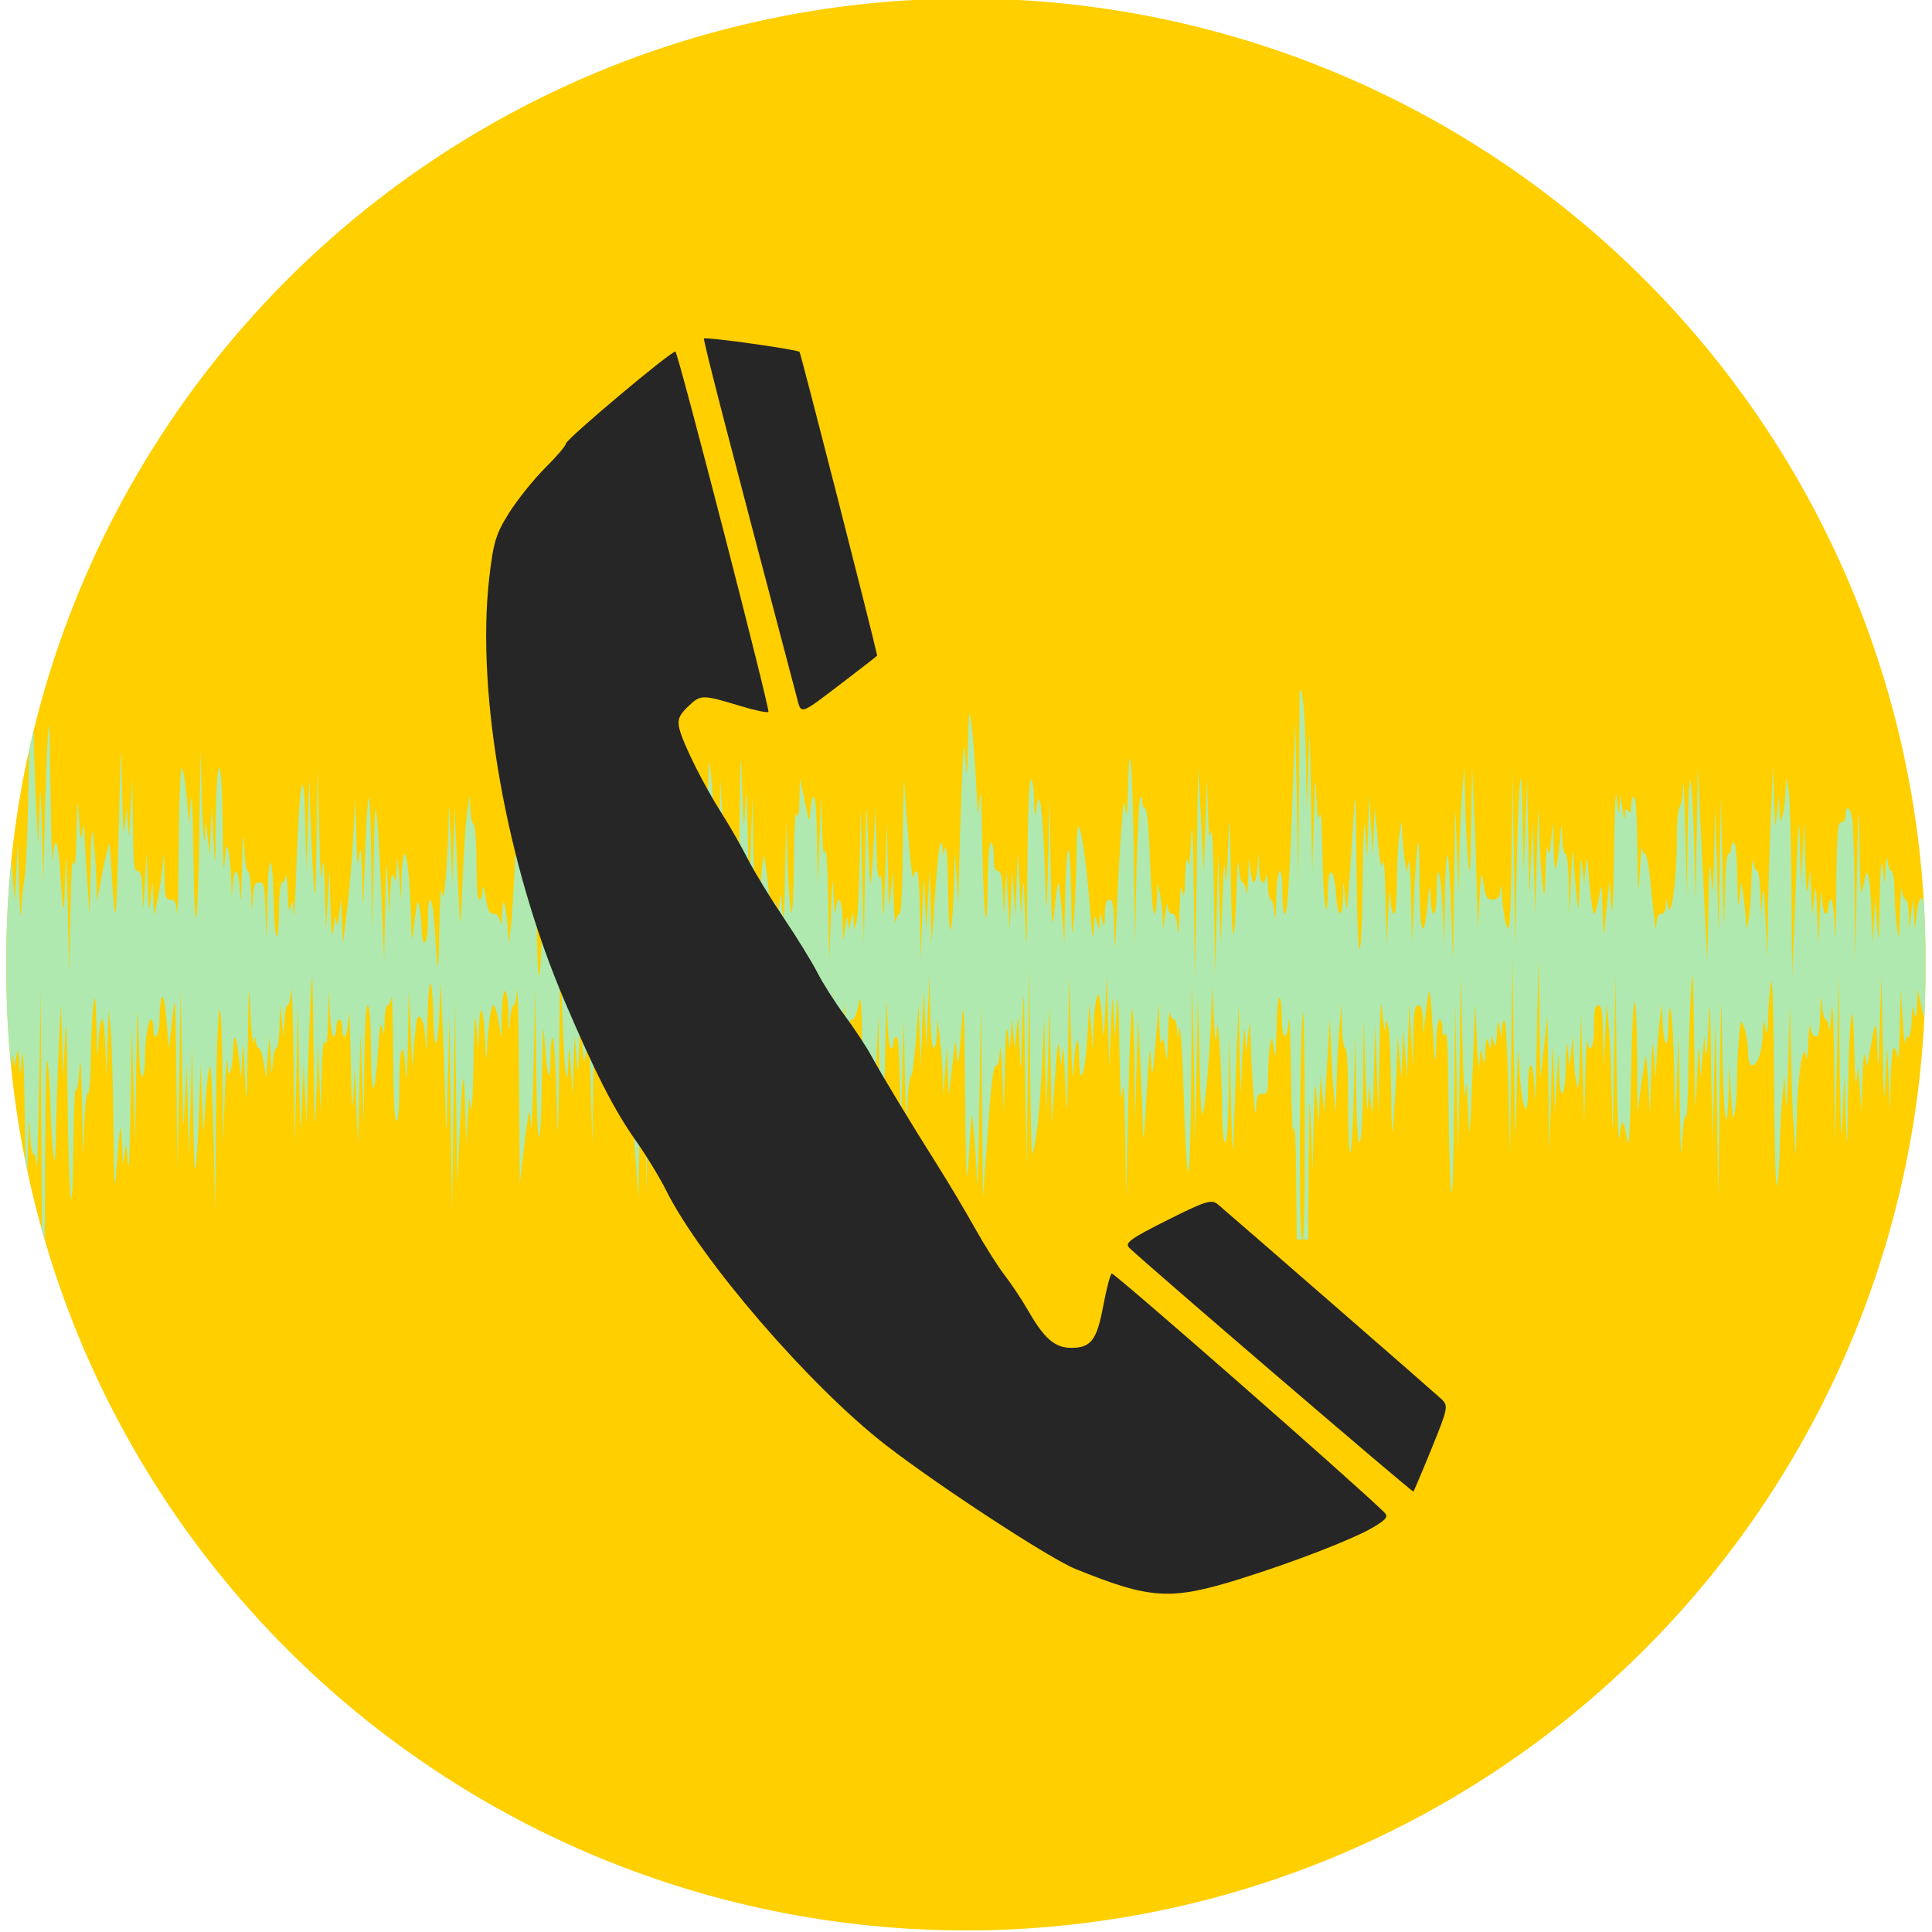 <?xml version="1.0" encoding="UTF-8" standalone="no"?>
<!-- Created with Inkscape (http://www.inkscape.org/) -->
<svg
    xmlns:inkscape="http://www.inkscape.org/namespaces/inkscape"
    xmlns:rdf="http://www.w3.org/1999/02/22-rdf-syntax-ns#"
    xmlns="http://www.w3.org/2000/svg"
    xmlns:xlink="http://www.w3.org/1999/xlink"
    xmlns:ns1="http://sozi.baierouge.fr"
    xmlns:cc="http://creativecommons.org/ns#"
    xmlns:dc="http://purl.org/dc/elements/1.1/"
    xmlns:sodipodi="http://sodipodi.sourceforge.net/DTD/sodipodi-0.dtd"
    id="svg2"
    sodipodi:docname="open_quotations.svg"
    viewBox="0 0 302 302"
    version="1.1"
    inkscape:version="0.48.4 r9939"
  >
  <defs
      id="defs4"
    >
    <clipPath
        id="clipPath3142"
        clipPathUnits="userSpaceOnUse"
      >
      <g
          id="g3144"
          inkscape:label="Layer 1"
          transform="matrix(1.295 0 0 1.305 -723.21 -316.05)"
        >
        <path
            id="path3146"
            style="fill:#fff000"
            d="m619.54 623.77-0.219 13.062c-0.108 7.189-0.379 14.371-0.625 15.969-0.246 1.597-0.524 4.119-0.594 5.594-0.07 1.475-0.187-0.441-0.281-4.25l-0.188-6.938-0.25 4.719-0.25 4.688-0.344-4.25c-0.187-2.335-0.474-6.069-0.656-8.281l-0.344-4-0.219 4.688c-0.145-0.674-0.29-1.31-0.438-1.875v38.031c0.107-0.41 0.204-0.733 0.312-1.156 0.171 0.171 0.437 3.576 0.594 7.562l0.281 7.25 0.156-7.594c0.08-4.178 0.249-6.891 0.375-6.031l0.219 1.562 0.312-1.562c0.287-1.447 0.309-1.368 0.438 0.906 0.139 2.451 0.152 2.436 0.438-0.906 0.176-2.065 0.359 1.964 0.469 10.5l0.188 13.844 0.25-8.719c0.141-4.849 0.29-6.862 0.344-4.562 0.056 2.393 0.273 4.125 0.531 4.125 0.246 0 0.506 1.053 0.562 2.344 0.071-0.782 0.233-5.879 0.344-12.844l0.25-15.188 0.094 19.562 0.094 19.531h0.438l0.062-15.062h0.031c0.038-9.021 0.172-14.095 0.375-12.625 0.187 1.352 0.389 4.544 0.438 7.125s0.251 5.804 0.438 7.156c0.271 1.962 0.343 1.14 0.438-4.031 0.066-3.564 0.266-9.374 0.438-12.938l0.312-6.5 0.188 5.812 0.156 5.812 0.281-5.812c0.206-4.522 0.297-2.765 0.406 7.844 0.178 17.378 0.742 22.997 0.906 8.938 0.065-5.53 0.251-9.679 0.406-9.188 0.156 0.491 0.393-0.817 0.531-2.906 0.185-2.793 0.304-1.252 0.438 5.812 0.151 8.041 0.196 8.643 0.312 3.688 0.081-3.436 0.311-5.906 0.562-5.906 0.254 0 0.472-2.26 0.5-5.469 0.027-3.011 0.192-6.682 0.375-8.156 0.287-2.311 0.365-1.855 0.5 3.344 0.126 4.834 0.192 5.298 0.312 2.344 0.083-2.028 0.335-3.688 0.562-3.688s0.452 2.075 0.531 4.594l0.156 4.562 0.156-5.344 0.188-5.375 0.312 3.344c0.174 1.843 0.371 8.483 0.438 14.75 0.11 10.285 0.165 10.936 0.5 6.5 0.53-7.024 0.677-7.675 0.844-3.375 0.127 3.276 0.17 3.49 0.375 1.562 0.235-2.208 0.263-2.187 0.531 1.125 0.169 2.084 0.327-1.295 0.438-8.938l0.188-12.281 0.25 9.156 0.25 9.156 0.188-12.062c0.153-9.355 0.238-10.534 0.344-5.25 0.08 4.031 0.305 6.812 0.562 6.812 0.239 0 0.438-1.089 0.438-2.406 0-3.237 0.496-6.531 0.969-6.531 0.212 0 0.375 0.607 0.375 1.344 0 2.373 0.883 1.431 0.938-1 0.113-5.02 0.682-5.2 1.094-0.344l0.375 4.688 0.531-4.688c0.492-4.499 0.497-4.123 0.656 9.375l0.188 14.094 0.25-14.094 0.219-14.062 0.219 11.844c0.174 10.632 0.201 11.229 0.438 5.812l0.281-6.031 0.188 7.156 0.188 7.125 0.25-8.469 0.25-8.5 0.156 10.719c0.134 8.658 0.231 10.004 0.5 6.938 0.183-2.089 0.394-6.334 0.469-9.406l0.156-5.562 0.25 6.25c0.144 3.441 0.293 5.03 0.344 3.531 0.157-4.631 0.655-9.594 0.938-9.312 0.148 0.147 0.397 5.314 0.531 11.5l0.25 11.25 0.125-15.406c0.143-18.178 0.813-22.395 1-6.25l0.125 10.938 0.25-7.594c0.106-3.134 0.255-5.224 0.344-5.5 0.017 0.034 0.05 0.155 0.062 0.375 0.113 1.977 0.212 2.211 0.5 1.312 0.197-0.614 0.382-2.104 0.406-3.312 0.06-2.976 0.474-2.342 0.906 1.375l0.344 3.062 0.156-3.344c0.123-2.743 0.191-2.249 0.406 2.688 0.248 5.692 0.296 5.431 0.469-4.688 0.165-9.66 0.186-10.17 0.406-4.938 0.134 3.195 0.38 5.302 0.531 4.688 0.26-1.057 0.286-1.045 0.344-0.094 0.034 0.553 0.223 1 0.438 1s0.574 1.053 0.781 2.344l0.375 2.344 0.25-3.344 0.281-3.344 0.156 3.344c0.148 3.042 0.195 3.13 0.344 1 0.09-1.29 0.33-2.344 0.562-2.344s0.459-1.564 0.5-3.469l0.094-3.469 0.281 2.688 0.312 2.688 0.062-2.562c0.041-1.413 0.267-2.562 0.5-2.562s0.503-1.054 0.594-2.344 0.243 3.562 0.344 10.812l0.188 13.188 0.25-10.938 0.25-10.969 0.188 10.969c0.098 5.592 0.156 8.203 0.219 8.531 0.047-0.28 0.129-1.618 0.219-3.844l0.25-6.25 0.25 4.688 0.219 4.688 0.156-6.25c0.084-3.441 0.298-9.282 0.469-12.969 0.278-6.014 0.312-5.219 0.469 7.812 0.158 13.158 0.213 13.804 0.438 6.719l0.25-7.812 0.219 5.344 0.219 5.375 0.156-6.031c0.089-3.841 0.272-5.649 0.5-4.938 0.24 0.75 0.409-0.414 0.5-3.562l0.125-4.688 0.156 3.688c0.083 2.028 0.327 3.688 0.562 3.688s0.438-0.606 0.438-1.344c0-0.737 0.192-1.344 0.438-1.344s0.469 0.607 0.469 1.344 0.171 1.344 0.406 1.344c0.235 0 0.509-1.468 0.594-3.25 0.014-0.289 0.046-0.425 0.062-0.469 0.083 0.37 0.206 3.134 0.281 7.281 0.139 7.67 0.23 9.003 0.406 5.594l0.219-4.469 0.25 6.031 0.281 6.031 0.188-8.719 0.156-8.719 0.281 7.156 0.25 7.156 0.094-9.281c0.059-5.821 0.251-9.25 0.531-9.25 0.278 0 0.478 2.661 0.5 7.031 0.04 7.891 0.575 7.824 1.125-0.125 0.253-3.663 0.43-4.509 0.656-3.344 0.263 1.355 0.293 1.225 0.344-1 0.032-1.413 0.239-2.562 0.469-2.562 0.229 0 0.523-0.574 0.625-1.25s0.213 3.329 0.25 8.906c0.041 6.203 0.227 10.268 0.5 10.438 0.289 0.179 0.469-1.82 0.469-5.656 0-6.387 0.724-7.633 1-1.719 0.086 1.843 0.244-0.391 0.344-4.938l0.156-8.25 0.25 6.031 0.25 6.031 0.375-4.125c0.314-3.515 0.444-4.056 0.969-3.531 0.388 0.388 0.685 1.944 0.781 4.156 0.023 0.527 0.038 0.815 0.062 0.906 0.064-0.147 0.162-1.719 0.219-4.562 0.154-7.729 0.769-7.729 0.938 0 0.121 5.531 0.761 4.169 0.938-2l0.125-4.25 0.312 6.031c0.175 3.318 0.385 9.063 0.469 12.75 0.061 2.69 0.117 4.24 0.156 4.5 0.051-0.426 0.127-2.931 0.25-7.875l0.25-10.031 0.188 15.406 0.219 15.406 0.219-16.531 0.25-16.531 0.156 14.312 0.188 14.281 0.375-8c0.201-4.4 0.451-8.199 0.562-8.469 0.106 0.16 0.253 2.202 0.312 4.875l0.125 5.344 0.25-4.031c0.126-1.912 0.215-2.889 0.281-3.094 0.054 0.063 0.127 0.582 0.219 1.531 0.131 1.352 0.316-1.745 0.406-6.906 0.125-7.12 0.254-8.525 0.469-5.812l0.281 3.562 0.125-3.562c0.166-4.406 0.762-2.769 0.969 2.688 0.056 1.48 0.091 2.248 0.125 2.406 0.027-0.112 0.083-0.549 0.125-1.312 0.237-4.293 0.656-7.125 1.031-7.125 0.2 0 0.57 1.149 0.812 2.562l0.438 2.562 0.062-3.688c0.033-2.122 0.243-3.688 0.5-3.688 0.255 0 0.483 1.584 0.531 3.688 0.035 1.536 0.057 2.335 0.094 2.5 0.033-0.062 0.102-0.505 0.156-1.375 0.089-1.413 0.342-2.562 0.562-2.562s0.472-1.054 0.562-2.344 0.207 4.967 0.281 13.938l0.125 16.312 0.625-5.344c0.738-6.433 0.946-7.126 1.125-3.594 0.075 1.475 0.272-2.835 0.406-9.594l0.25-12.281 0.156 13.156c0.181 14.112 0.716 13.865 0.938-0.438 0.063-4.084 0.118-5.931 0.188-6.062 0.052 0.165 0.146 1.079 0.25 2.594 0.359 5.232 0.875 6.253 0.875 1.688 0-1.802 0.159-3.121 0.344-2.938 0.184 0.184 0.457 4.387 0.594 9.344 0.087 3.147 0.141 5.038 0.188 5.406 0.061-0.434 0.139-4.2 0.219-12.25l0.156-15.875 0.312 9.531c0.314 9.317 0.799 12.884 0.969 7.188 0.028-0.951 0.063-1.511 0.094-1.656 0.051 0.1 0.152 1.037 0.281 3.031l0.25 4.25 0.188-4.688 0.156-4.688 0.281 3.344c0.27 3.163 0.309 3.013 0.469-2.469l0.156-5.812 0.25 4.938c0.246 4.908 0.241 4.891 0.688 2.438 0.392-2.154 0.479-1.41 0.688 6.031l0.25 8.5 0.156-12.062c0.15-12.134 0.702-14.32 0.969-3.812 0.104 4.118 0.168 4.763 0.281 2.375 0.085-1.782 0.359-3.25 0.594-3.25 0.235 0 0.406 0.384 0.406 0.875s0.205 0.906 0.438 0.906 0.503-1.053 0.594-2.344c0.13-1.858 0.195-1.571 0.312 1.438l0.156 3.812 0.312-2.688c0.183-1.475 0.386-4.188 0.438-6.031l0.094-3.344 0.594 2.688c0.333 1.475 0.652 5.497 0.688 8.938 0.035 3.441 0.316 9.57 0.625 13.625l0.562 7.375 0.125-12.969c0.066-7.127 0.235-16.576 0.406-21 0.26-6.704 0.346-4.537 0.5 12.969l0.188 21 0.25-18.781 0.219-18.75 0.188 16.531c0.102 9.094 0.32 15.031 0.469 13.188 0.268-3.312 0.265-3.333 0.5-1.125 0.025 0.237 0.067 0.335 0.094 0.344 0.11-0.255 0.243-2.211 0.312-5.25 0.07-3.072 0.196-5.047 0.281-5.156 0.013 0.057 0.02 0.182 0.031 0.344 0.32 4.577 1.011 2.299 1.094-3.594 0.08-5.675 0.106-5.766 0.375-2.125 0.154 2.089 0.329 3.174 0.375 2.375 0.046-0.799 0.285-1.469 0.531-1.469 0.246 0 0.461-1.053 0.5-2.344 0.049-1.608 0.127-1.902 0.25-0.906 0.105 0.846 0.455 1.469 0.812 1.469 0.357 0 0.676-0.623 0.781-1.469 0.004-0.03 0.027-0.047 0.031-0.062 0.093 0.407 0.224 4.516 0.281 10 0.066 6.267 0.244 12.588 0.406 14.062 0.28 2.545 0.317 2.409 0.625-2.469 0.178-2.826 0.359-7.232 0.406-9.812l0.094-4.688 0.281 4c0.153 2.212 0.335 3.521 0.406 2.906l0.125-1.094 0.344 1.094c0.267 0.833 0.399 0.334 0.5-2 0.108-2.491 0.195-1.98 0.406 2.469 0.237 4.981 0.278 4.426 0.406-4.938 0.148-10.821 0.695-16.478 0.938-9.594l0.125 3.562 0.312-2.438c0.261-2.132 0.329-2.263 0.469-0.906 0.017 0.161 0.039 0.247 0.062 0.25 0.101-0.186 0.264-1.566 0.375-3.594 0.202-3.678 0.304-1.614 0.438 8.25 0.14 10.326 0.228 12.044 0.438 7.844l0.281-5.375 0.188 4.469c0.183 4.467 0.178 4.45 0.438-2.25l0.25-6.688 0.188 7.594 0.188 7.594 0.25-9.812c0.204-8.013 0.295-8.763 0.375-3.938 0.119 7.129 0.942 8.175 1.062 1.344l0.062-4.562 0.312 3.344 0.281 3.344 0.062-2.594c0.05-1.599 0.256-2.483 0.531-2.312 0.283 0.175 0.469-1 0.469-3.188 0-1.899 0.093-3.345 0.219-3.219 0.126 0.126 0.383 1.711 0.594 3.531 0.376 3.242 0.412 3.278 0.469 0.906 0.129-5.377 0.501-1.26 1.156 12.281 0.38 7.849 0.756 14.569 0.844 14.938 0.088 0.369 0.259-7.165 0.344-16.75l0.156-17.406 0.219 15.188c0.133 8.356 0.33 13.272 0.438 10.938 0.08-1.744 0.139-2.762 0.188-2.906 0.06 0.284 0.151 1.93 0.281 5.156 0.222 5.521 0.276 4.429 0.438-7.375 0.189-13.791 0.185-13.828 0.438-5.375l0.281 8.5 0.125-9.812c0.154-10.223 0.807-11.13 0.969-1.344 0.045 2.704 0.23 6.311 0.406 8.031 0.3 2.925 0.325 2.755 0.438-2.469 0.066-3.072 0.29-7.478 0.469-9.812l0.312-4.25 0.156 4.688c0.07 1.962 0.111 3.061 0.156 3.219 0.056-0.276 0.152-1.98 0.281-5.438l0.25-6.938 0.156 8.25 0.156 8.281 0.781-7.156 0.781-7.156 0.125 4.938c0.144 4.812 0.165 4.828 0.312 1.219 0.109-2.678 0.322-3.688 0.75-3.688 0.356 0 0.759-0.927 1.031-2.344 0.373-1.941 0.465-0.697 0.562 7.25 0.068 5.549 0.247 8.966 0.438 8.062 0.25-1.186 0.382-0.613 0.469 2.438 0.108 3.792 0.129 3.927 0.531 2.031 0.235-1.106 0.57-5.639 0.75-10.062l0.344-8.031 0.125 7.594c0.177 9.961 0.832 7.182 1-4.25 0.091-6.197 0.143-7.018 0.25-3.25 0.081 2.842 0.349 5.031 0.594 5.031 0.238 0 0.406-0.415 0.406-0.906s0.223-0.875 0.469-0.875c0.279 0 0.47 3.153 0.531 8.375l0.094 8.375 0.25-9.812 0.25-9.844 0.188 9.375c0.081 3.936 0.182 6.009 0.25 6.25 0.031-0.111 0.065-0.609 0.094-1.531 0.08-2.572 0.342-4.801 0.562-4.938s0.586-2.745 0.812-5.812l0.406-5.594 0.156 4.938 0.156 4.906 0.25-6.031 0.281-6.031 0.188 4.688 0.188 4.688 0.25-5.812 0.25-5.812 0.094 5.719c0.055 3.439 0.293 5.688 0.562 5.688 0.246 0 0.464-1.053 0.5-2.344l0.062-2.344 0.344 2.688c0.183 1.475 0.396 4.188 0.469 6.031l0.125 3.344 0.281-3.812 0.281-3.781 0.125 3.781 0.156 3.812 0.562-4.688c0.478-4.142 0.546-4.42 0.656-2.25 0.16 3.151 0.385 1.944 0.844-4.469 0.3-4.19 0.386-2.111 0.5 11.188 0.102 11.833 0.241 14.972 0.469 11.406 0.173-2.704 0.367-5.832 0.438-6.938 0.042-0.668 0.085-1.064 0.125-1.156 0.064 0.09 0.161 0.808 0.312 2.281 0.177 1.72 0.413 5.328 0.5 8.031 0.011 0.338 0.018 0.555 0.031 0.656 0.094-0.479 0.241-5.11 0.344-12.062l0.25-16.312 0.156 15.219 0.156 15.188 0.625-8.5c0.707-10.071 0.97-12.281 1.531-12.281 0.231 0 0.45-1.054 0.5-2.344s0.23 0.37 0.375 3.688l0.25 6.031 0.156-7.375c0.119-5.329 0.251-6.683 0.469-4.906l0.312 2.438 0.156-2.438 0.156-2.469 0.219 2.469 0.25 2.438 0.281-3.125c0.097-1.101 0.167-1.766 0.219-1.906 0.066 0.16 0.131 1.452 0.219 4.156 0.175 5.358 0.183 5.349 0.438-2.688 0.234-7.395 0.254-6.812 0.438 7.156l0.219 15.188 0.219-15.875 0.25-15.844 0.094 14.688c0.057 8.09 0.203 14.641 0.312 14.531 0.511-0.511 1.26-7.128 1.562-13.812l0.344-7.375 0.156 7.375 0.156 7.375 0.281-8.5 0.25-8.5 0.156 9.406 0.156 9.375 0.5-6.938c0.394-5.717 0.525-6.497 0.75-4.469l0.25 2.469 0.188-2.469c0.092-1.352 0.264 0.659 0.406 4.469 0.254 6.789 0.281 6.7 0.469-4.688l0.188-11.625 0.25 9.406c0.138 5.161 0.328 7.779 0.406 5.812 0.2-5.021 0.817-6.813 0.875-2.5 0.069 5.125 0.885 3.314 1.281-2.875l0.344-5.375 0.25 3.594 0.25 3.562 0.125-3.344c0.07-1.843 0.263-3.854 0.438-4.469 0.306-1.079 0.327-1.05 0.625 0.406 0.17 0.83 0.356 2.841 0.406 4.469 0.016 0.516 0.065 0.766 0.094 0.812 0.069-0.2 0.181-1.487 0.281-3.688l0.25-5.812 0.188 7.156 0.188 7.156 0.25-6.031c0.25-5.721 0.269-5.821 0.438-2.219l0.188 3.781 0.281-4.25c0.22-3.383 0.306-2.2 0.438 5.812 0.114 6.943 0.238 9.098 0.438 6.938 0.2-2.166 0.363-0.119 0.469 6.688l0.125 9.844 0.344-14.656c0.174-8.059 0.44-14.784 0.594-14.938 0.154-0.154 0.322 3.826 0.375 8.844l0.094 9.125 0.219-8.281 0.25-8.25 0.344 6.875c0.184 3.787 0.367 8.607 0.406 10.719 0.047 2.504 0.252 0.589 0.594-5.531 0.353-6.329 0.565-8.292 0.656-6.031 0.162 4 0.346 3.239 0.844-3.344l0.375-4.938 0.125 3.594c0.068 1.966 0.233 3.052 0.375 2.438 0.192-0.829 0.356-0.481 0.562 1.344 0.236 2.09 0.293 1.772 0.406-2.219 0.074-2.581 0.206-4.24 0.312-3.688s0.396 1 0.625 1 0.436 0.67 0.469 1.469l0.062 1.438 0.281-1.562c0.165-0.86 0.489 3.596 0.688 9.906 0.54 17.163 1.021 16.584 1.188-1.406l0.156-15.875 0.25 12.75 0.25 12.719 0.188-11.625 0.188-11.594 0.25 10.031c0.164 6.976 0.336 9.533 0.594 8.312 0.451-2.138 1.146-10.714 1.281-15.906l0.094-3.781 0.281 4.906c0.2 3.644 0.318 4.291 0.438 2.469 0.141-2.152 0.184-1.936 0.469 1.781 0.178 2.335 0.347 6.708 0.375 9.719 0.03 3.318 0.229 5.469 0.5 5.469 0.279 0 0.501-3.153 0.562-8.375l0.094-8.375 0.25 10.5c0.176 7.425 0.297 9.069 0.406 5.594 0.085-2.704 0.297-8.545 0.469-12.969l0.312-8.062 0.156 7.156 0.188 7.156 0.25-6.031c0.178-4.076 0.325-5.155 0.438-3.344l0.156 2.688 0.312-2.688c0.119-1.078 0.199-1.702 0.25-1.812 0.053 0.169 0.094 1.166 0.156 3.156 0.192 6.169 0.757 12.976 0.844 10.156 0.062-2.024 0.198-2.344 0.969-2.344 0.807 0 0.906-0.288 0.906-3.062 0-1.69 0.128-3.764 0.312-4.594 0.32-1.441 0.343-1.411 0.594 0.938 0.046 0.436 0.118 0.701 0.156 0.781 0.093-0.147 0.192-1.536 0.25-4.344 0.121-5.797 0.72-6.511 0.844-1 0.071 3.158 0.861 2.997 1.062-0.219 0.089-1.413 0.259 2.354 0.344 8.375 0.092 6.511 0.255 10.048 0.438 8.719 0.18-1.31 0.334 1.77 0.375 7.469l0.094 9.719h0.875c-0.29 0-0.407-5.374-0.375-15.312 0.028-8.418 0.197-17.196 0.375-19.531 0.038-0.502 0.06-0.73 0.094-0.656 0.147 0.318 0.244 5.959 0.281 15.969 0.047 12.784-0.083 19.531-0.375 19.531h0.906l0.094-12.188c0.082-10.66 0.116-11.337 0.344-5.469l0.25 6.719 0.188-7.375c0.158-6.597 0.218-6.992 0.469-3.594l0.281 3.812 0.156-3.812 0.156-3.781 0.281 2.906 0.312 2.906 0.125-2.25c0.075-1.229 0.267-4.549 0.438-7.375l0.312-5.125 0.156 4.25c0.073 2.335 0.261 5.655 0.438 7.375l0.312 3.125 0.125-4.469c0.065-2.458 0.257-6.288 0.438-8.5l0.344-4.031 0.062 3.469c0.04 1.964 0.278 3.469 0.531 3.469 0.282 0 0.438 3.081 0.438 8.344 0 4.588 0.159 8.184 0.344 8 0.184-0.184 0.426-4.483 0.562-9.562l0.25-9.25 0.094 8.625c0.054 5.379 0.252 8.594 0.531 8.594 0.281 0 0.502-3.602 0.562-9.719l0.094-9.719 0.25 8.25c0.151 4.911 0.333 7.015 0.438 5.156l0.156-3.125 0.281 3.125c0.227 2.456 0.333 1.453 0.469-4.688l0.188-7.812 0.25 6.906 0.25 6.938 0.188-9.625c0.138-7.482 0.25-8.739 0.469-5.781 0.154 2.089 0.336 3.079 0.406 2.219 0.12-1.467 0.133-1.485 0.469-0.438 0.197 0.614 0.404 5.02 0.469 9.812 0.108 7.959 0.145 8.332 0.438 4.25 0.176-2.458 0.396-6.288 0.469-8.5l0.125-4 0.281 3.344 0.312 3.344 0.156-3.781 0.156-3.812 0.281 3.812 0.281 3.781 0.156-5.812 0.188-5.812 0.281 4.938 0.25 4.906 0.094-4.812c0.072-3.933 0.201-4.781 0.75-4.781 0.511 0 0.705 0.603 0.75 2.562 0.058 2.516 0.043 2.48 0.406-0.969 0.204-1.937 0.487-3.612 0.594-3.719s0.309 1.998 0.469 4.656c0.41 6.842 0.548 7.594 0.625 3.375 0.038-2.115 0.275-3.688 0.531-3.688 0.246 0 0.434 0.67 0.438 1.469 0.005 1.102 0.109 1.29 0.438 0.781 0.287-0.445 0.464 2.776 0.5 9.594 0.03 5.653 0.194 12.101 0.375 14.312 0.231 2.83 0.379-0.835 0.5-12.312l0.188-16.312 0.219 11.844 0.25 11.844 0.219-14.062 0.188-14.094 0.25 10.75c0.136 5.899 0.333 9.41 0.438 7.812 0.158-2.424 0.233-2.007 0.438 2.469 0.237 5.176 0.256 4.974 0.688-5.594l0.438-10.969 0.25 5.812c0.14 3.34 0.32 4.788 0.406 3.375 0.141-2.314 0.159-2.379 0.469-0.906 0.305 1.449 0.342 1.37 0.438-0.906 0.082-1.951 0.185-2.231 0.469-1.344l0.344 1.125 0.094-1.125 0.094-1.094 0.344 1.094c0.284 0.887 0.387 0.638 0.469-1.312 0.096-2.277 0.133-2.355 0.438-0.906l0.312 1.562 0.062-1.531c0.032-0.84 0.222-1.372 0.406-1.188s0.455 4.994 0.594 10.688l0.25 10.344 0.188-15.406 0.188-15.406 0.219 15.406c0.224 14.317 0.275 14.757 0.438 6.25 0.089-4.672 0.148-6.856 0.219-7.125 0.053 0.165 0.121 1.167 0.219 2.875 0.361 6.301 1.324 8.478 1.344 3.031 0.02-5.417 0.909-4.668 1.031 0.875 0.056 2.519 0.209-1.248 0.344-8.375l0.25-12.938 0.156 9.375 0.156 9.375 0.562-4.906 0.531-4.906 0.156 10.938 0.156 10.938 0.25-9.375c0.248-9.272 0.253-9.304 0.438-3.344l0.188 6.031 0.281-5.156c0.129-2.469 0.203-3.718 0.25-3.906 0.036 0.065 0.056 0.919 0.094 2.469 0.129 5.353 0.962 4.64 1.062-0.906 0.062-3.439 0.142-3.97 0.312-2.125l0.25 2.469 0.281-2.469 0.281-2.438 0.094 2.906c0.054 1.597 0.265 3.704 0.469 4.688 0.277 1.341 0.42 0.172 0.531-4.688l0.125-6.5 0.281 8.719 0.25 8.719 0.156-6.938c0.087-3.809 0.237-6.459 0.344-5.906 0.423 2.196 1.031 0.821 1.031-2.344 0-2.681 0.12-3.344 0.656-3.344 0.549 0 0.678 0.849 0.75 4.781l0.094 4.812 0.25-4.906 0.25-4.938 0.344 3.812c0.183 2.089 0.38 7.42 0.438 11.844 0.082 6.263 0.155 4.929 0.344-6.031l0.25-14.094 0.156 14.094c0.099 7.742 0.318 12.754 0.469 11.156 0.292-3.102 0.627-2.902 1.219 0.688 0.256 1.551 0.439-1.723 0.594-10.719 0.239-13.886 0.848-14.899 0.938-1.562l0.031 7.812 0.594-4.25c0.329-2.335 0.657-4.442 0.719-4.688 0.075 0.237 0.244 1.992 0.375 4.25l0.281 4.688 0.188-6.031c0.155-5.58 0.173-5.788 0.438-2.688l0.281 3.344 0.125-2.906c0.073-1.597 0.289-4.215 0.469-5.812l0.344-2.906 0.094 2.469c0.199 4.348 0.829 5.101 0.938 1.125 0.17-6.229 0.746-1.619 0.906 7.156l0.156 8.031 0.25-6.938 0.281-6.906 0.188 10.5c0.144 8.362 0.208 9.549 0.406 5.812 0.137-2.587 0.381-4.21 0.531-3.594 0.15 0.614 0.34-2.291 0.406-6.469 0.067-4.178 0.237-10.02 0.406-12.969 0.26-4.524 0.355-3.34 0.5 7.594 0.157 11.792 0.202 12.334 0.438 6.031 0.196-5.252 0.274-6.104 0.406-3.562l0.188 3.344 0.281-3.344 0.281-3.344 0.188 2.438c0.108 1.536 0.273 0.207 0.438-3.562 0.233-5.347 0.269-4.664 0.438 6.031l0.188 12.062 0.25-9.812 0.25-9.844 0.219 14.062 0.188 14.094 0.25-17.438c0.116-8.466 0.195-12.535 0.25-13.062 0.037 0.446 0.075 2.558 0.125 6.125 0.159 11.267 0.771 16.196 1 8.062l0.125-4.688 0.25 4.688c0.201 3.812 0.325 4.359 0.594 2.906 0.182-0.983 0.341-3.128 0.344-4.75 0.003-1.622 0.117-4.531 0.281-6.469 0.294-3.483 0.319-3.508 0.875-1.969 0.309 0.856 0.575 2.52 0.594 3.688 0.024 1.507 0.211 2.125 0.656 2.125 0.841 0 1.584-2.303 1.656-5.094 0.056-2.15 0.096-2.194 0.406-0.719 0.265 1.26 0.332 0.919 0.406-1.781 0.051-1.843 0.272-4.269 0.469-5.375 0.214-1.203 0.402 5.179 0.469 15.875s0.255 17.047 0.469 15.844c0.197-1.106 0.389-4.011 0.438-6.469 0.049-2.458 0.23-5.873 0.406-7.594l0.312-3.125 0.188 3.781c0.105 2.381 0.249 0.32 0.406-5.562l0.25-9.406 0.156 7.844c0.08 4.301 0.288 9.632 0.469 11.844l0.312 4 0.125-5.812c0.107-6.264 1.071-12.579 1.469-9.594 0.119 0.897 0.262-0.07 0.344-2.25 0.079-2.089 0.245-3.143 0.344-2.344 0.109 0.881 0.423 1.469 0.812 1.469 0.499 0 0.654-0.819 0.719-3.688 0.061-2.733 0.128-3.083 0.25-1.344 0.09 1.29 0.361 2.344 0.594 2.344 0.233 0 0.454 0.67 0.5 1.469 0.046 0.799 0.221-0.255 0.375-2.344 0.195-2.645 0.34-0.153 0.469 8.25l0.157 12.062 0.25-13.188 0.25-13.188 0.188 14.094c0.159 11.555 0.259 12.948 0.469 7.812l0.25-6.25 0.219 6.25c0.217 6.046 0.242 5.941 0.375-3.344 0.18-12.623 0.771-16.876 0.969-6.938 0.085 4.261 0.233 6.152 0.375 4.688 0.233-2.41 0.238-2.381 0.5 1.344l0.281 3.812 0.125-5.156c0.091-3.287 0.251-4.563 0.438-3.562l0.281 1.562 0.375-2c1.009-5.727 1.061-5.778 1.219-0.906 0.132 4.083 0.184 3.656 0.406-3.344l0.25-8.062 0.188 10.75c0.158 9.158 0.215 9.951 0.438 5.562l0.25-5.125 0.25 5.125 0.219 5.156 0.094-5.031c0.053-2.765 0.27-5.031 0.5-5.031s0.495 0.67 0.594 1.469c0.099 0.799 0.256-1.276 0.344-4.594l0.156-6.031 0.281 4.688c0.149 2.581 0.327 4.24 0.375 3.688s0.285-1 0.531-1c0.246 0 0.471-1.149 0.5-2.562 0.043-2.115 0.094-2.353 0.375-1.25 0.292 1.149 0.381 1.012 0.469-1.094l0.094-2.469 0.531 2.469c0.493 2.206 0.577 2.297 0.781 1.094 0.121 0.345 0.225 0.635 0.344 0.969v-20.125c-0.115 1.286-0.229 2.532-0.344 3.875-0.007-0.025-0.024-0.057-0.031-0.125-0.144-1.352-0.473-2.469-0.719-2.469s-0.575 1.117-0.719 2.469l-0.25 2.469-0.156-2.469-0.125-2.469-0.312 2.469-0.312 2.469-0.062-2.344c-0.04-1.29-0.27-2.344-0.5-2.344s-0.495-0.67-0.594-1.469c-0.099-0.799-0.237 0.765-0.312 3.469-0.072 2.575-0.141 3.726-0.219 3.812-0.058-0.1-0.134-0.657-0.25-1.594-0.183-1.475-0.348-4.029-0.375-5.688-0.027-1.659-0.239-3-0.469-3s-0.495-0.67-0.594-1.469c-0.131-1.055-0.239-0.785-0.344 1l-0.125 2.469-0.312-2.469c-0.214-1.745-0.357-0.236-0.469 5.156-0.139 6.732-0.169 7.127-0.406 3.562l-0.281-4.031-0.219 3.594-0.219 3.562-0.156-4.688c-0.074-2.581-0.287-5.198-0.469-5.812-0.283-0.956-0.383-0.759-0.781 1.344-0.409 2.163-0.489 1.463-0.625-5.812-0.148-7.904-0.173-7.702-0.406 4.688l-0.25 12.969-0.094-10.281c-0.059-5.653-0.223-11.016-0.375-11.938-0.311-1.883-1.062-2.28-1.062-0.562 0 0.695-0.239 1.094-0.656 1.094-0.575 0-0.7 1.552-0.781 10.844-0.052 5.96-0.14 8.673-0.219 6.031-0.081-2.693-0.352-4.781-0.594-4.781-0.237 0-0.438 0.479-0.438 1.094 0 0.614-0.192 1.125-0.438 1.125s-0.483-1.149-0.531-2.562c-0.055-1.591-0.208-0.701-0.375 2.344l-0.25 4.906-0.156-4.906c-0.149-4.473-0.199-4.69-0.469-2.25l-0.312 2.688-0.125-3.562-0.156-3.594-0.312 2.469c-0.234 1.909-0.344 1.047-0.469-3.812l-0.156-6.25-0.25 4.938-0.281 4.906-0.156-6.031c-0.144-5.321-0.231-4.45-0.688 7.375l-0.531 13.406-0.094-13.875c-0.057-7.619-0.265-14.642-0.469-15.625l-0.375-1.781-0.094 2.219c-0.057 1.229-0.25 2.856-0.438 3.594-0.307 1.205-0.383 1.103-0.5-0.906l-0.125-2.219-0.281 2.906c-0.271 2.687-0.293 2.503-0.438-2.25l-0.156-5.125-0.312 6.688c-0.171 3.687-0.387 10.422-0.469 14.969l-0.156 8.281-0.25-6.031c-0.2-4.815-0.305-5.515-0.5-3.375l-0.219 2.688-0.094-3.469c-0.046-1.905-0.27-3.438-0.5-3.438s-0.495-0.67-0.594-1.469c-0.099-0.799-0.244 0.669-0.312 3.25-0.069 2.581-0.281 5.294-0.469 6.031l-0.344 1.344-0.062-1.625c-0.029-0.887-0.191-2.579-0.375-3.781l-0.344-2.188-0.25 2.656c-0.192 1.984-0.288 1.216-0.344-3-0.045-3.45-0.261-5.688-0.531-5.688-0.246 0-0.438 0.384-0.438 0.875s-0.192 0.906-0.438 0.906c-0.275 0-0.501 2.704-0.562 7.031-0.083 5.82-0.14 5.014-0.344-4.594l-0.25-11.594-0.188 10.719-0.188 10.719-0.25-9.844-0.25-9.812-0.188 7.375c-0.163 6.615-0.217 6.97-0.469 3.562-0.23-3.116-0.308-2.278-0.438 4.688l-0.156 8.5-0.375-7.375c-0.209-4.055-0.551-10.886-0.75-15.188l-0.375-7.812-0.156 10.5-0.156 10.5-0.25-9.25c-0.14-5.079-0.409-9.378-0.594-9.562-0.184-0.184-0.383 3.859-0.438 9l-0.094 9.344-0.25-10.281c-0.137-5.653-0.289-8.926-0.344-7.281-0.054 1.644-0.285 3.129-0.531 3.281-0.256 0.158-0.469 2.463-0.469 5.406 0 5.927-0.876 12.459-1.375 10.219l-0.281-1.344-0.062 1.25c-0.033 0.771-0.298 1.219-0.719 1.219-0.464 0-0.701 0.527-0.75 1.688-0.07 1.672-0.175 0.795-1.031-7.594-0.194-1.905-0.54-3.469-0.75-3.469s-0.421-0.447-0.469-1c-0.048-0.553-0.194 1.107-0.344 3.688-0.245 4.223-0.296 3.871-0.375-3.469-0.054-5.08-0.253-8.156-0.531-8.156-0.246 0-0.465 0.639-0.469 1.438-0.005 1.102-0.109 1.29-0.438 0.781-0.337-0.521-0.44-0.354-0.5 0.688-0.052 0.912-0.166 0.615-0.375-0.906l-0.312-2.219-0.156 1.781c-0.118 1.42-0.208 1.141-0.438-1.344-0.185-1.998-0.334 1.157-0.438 8.719-0.104 7.611-0.273 10.473-0.438 8.031l-0.25-3.781-0.344 2.906c-0.184 1.597-0.391 3.8-0.469 4.906-0.078 1.106-0.207-0.203-0.281-2.906-0.134-4.851-0.128-4.879-0.562-2.344-0.242 1.413-0.593 2.562-0.781 2.562s-0.507-2.171-0.719-4.812c-0.338-4.214-0.417-4.5-0.594-2.344l-0.219 2.469-0.281-2.469c-0.243-2.076-0.318-1.683-0.438 2.469-0.073 2.554-0.15 3.719-0.219 3.844-0.056-0.151-0.132-0.791-0.25-1.844-0.18-1.597-0.39-4.215-0.469-5.812-0.103-2.083-0.217-1.26-0.406 2.906l-0.25 5.812-0.094-4.812c-0.054-2.844-0.267-4.781-0.531-4.781-0.246 0-0.467-1.149-0.5-2.562-0.058-2.513-0.074-2.513-0.438 0.938-0.526 4.991-0.777 5.128-0.906 0.5l-0.094-4.031-0.281 2.906c-0.209 2.233-0.336 2.593-0.531 1.562-0.14-0.737-0.302 0.794-0.375 3.375-0.126 4.45-0.153 4.543-0.469 2-0.183-1.475-0.419-5.209-0.5-8.281-0.129-4.933-0.153-4.474-0.375 3.812l-0.25 9.375-0.188-7.375-0.188-7.375-0.281 5.812-0.25 5.812-0.188-9.156-0.188-9.156-0.25 7.375-0.281 7.375-0.156-8.281c-0.147-7.403-0.202-7.87-0.5-4.469-0.183 2.089-0.388 8.441-0.469 14.094l-0.156 10.25-0.25-14.062-0.219-14.062-0.125 12.625c-0.056 6.943-0.255 12.625-0.469 12.625-0.446 0-0.92-2.443-1.031-5.375-0.063-1.65-0.102-1.754-0.25-0.562-0.145 1.167-0.39 1.469-1.219 1.469-0.897 0-1.072-0.334-1.406-2.375-0.37-2.26-0.409-2.144-0.656 2.375l-0.25 4.688-0.156-6.031c-0.08-3.318-0.267-9.063-0.438-12.75l-0.312-6.688-0.156 9.156c-0.126 7.805-0.185 8.58-0.469 5.344-0.183-2.089-0.406-6.207-0.469-9.156l-0.094-5.344-0.344 3.781c-0.183 2.089-0.392 6.622-0.469 10.062l-0.125 6.25-0.281-7.812c-0.25-7.646-0.237-7.545-0.406 5.125l-0.188 12.969-0.281-8.125c-0.149-4.472-0.385-8.291-0.562-8.469-0.177-0.177-0.365 2.901-0.406 6.812l-0.094 7.094-0.25-5.438c-0.303-6.124-0.938-7.934-0.938-2.688 0 3.985-0.836 4.77-0.938 0.875-0.066-2.518-0.141-2.321-0.656 2.438-0.503 4.65-1.094 2.303-1.094-4.406 0-3.728-0.082-6.668-0.219-6.531s-0.431 3.733-0.625 8l-0.344 7.75-0.125-7.156c-0.07-3.932-0.246-6.423-0.406-5.562l-0.312 1.562-0.312-2.188c-0.176-1.202-0.344-3.021-0.375-4.031l-0.062-1.844-0.344 2.031c-0.197 1.106-0.388 4.362-0.406 7.25-0.02 3.18-0.198 5.25-0.469 5.25-0.246 0-0.483-1.149-0.531-2.562-0.055-1.591-0.208-0.701-0.375 2.344l-0.25 4.906-0.156-7.156c-0.085-4.129-0.264-6.466-0.438-5.562-0.23 1.196-0.424 0.336-0.781-3.594l-0.469-5.125-0.156 3.781-0.156 3.812-0.281-4.688-0.25-4.688-0.188 4.906-0.156 4.906-0.281-4.031c-0.051-0.738-0.117-1.172-0.156-1.312-0.096 0.205-0.197 2.599-0.25 7.594-0.174 16.242-0.823 15.919-0.969-0.469-0.103-11.653-0.178-13.24-0.438-8.688-0.175 3.072-0.505 7.892-0.719 10.719-0.366 4.851-0.38 4.968-0.625 2.438l-0.281-2.656-0.062 2.562c-0.102 3.487-0.834 3.248-1.062-0.344-0.279-4.383-1.256-4.872-1.312-0.656-0.083 6.187-0.742 1.461-0.844-6.031-0.059-4.354-0.23-6.629-0.438-5.812-0.242 0.949-0.394 0.04-0.5-3.125-0.12-3.597-0.202-2.874-0.406 3.781l-0.25 8.281-0.188-11.844c-0.184-11.473-0.187-11.648-0.438-4.938l-0.25 6.938-0.094-7.188c-0.052-3.959-0.25-8.141-0.406-9.281l-0.281-2.062h-0.312l-0.094 14.844-0.125 14.875-0.219-12.531-0.25-12.5-0.344 9.812c-0.522 14.868-0.862 20.344-1.281 20.344-0.209 0-0.375-1.5-0.375-3.344 0-5.201-0.873-4.104-0.969 1.219-0.046 2.527-0.16 3.544-0.25 2.25-0.09-1.29-0.361-2.344-0.594-2.344s-0.435-1.085-0.469-2.375c-0.033-1.29-0.143-1.865-0.25-1.312-0.355 1.844-1.041 1.032-1.125-1.344l-0.094-2.344-0.156 2.344c-0.09 1.29-0.342 2.344-0.562 2.344s-0.472-1.053-0.562-2.344c-0.131-1.872-0.19-1.593-0.312 1.438-0.085 2.089-0.245 3.143-0.344 2.344-0.099-0.799-0.345-1.438-0.562-1.438-0.217 0-0.472-1.053-0.562-2.344-0.107-1.534-0.22-0.797-0.312 2.125-0.352 11.167-0.773 11.04-0.938-0.25-0.159-10.927-0.188-11.115-0.438-4.688-0.196 5.061-0.296 5.956-0.438 3.594-0.134-2.235-0.253-1.108-0.438 4l-0.25 7.156-0.219-7.156-0.188-7.125-0.25 9.594-0.25 9.594-0.156-12.062c-0.091-6.769-0.289-11.284-0.469-10.281-0.237 1.325-0.383 0.466-0.5-3.344l-0.156-5.125-0.219 7.375-0.25 7.375-0.438-8.281-0.469-8.25-0.219 16.75-0.25 16.75-0.188-13.625c-0.14-9.926-0.255-12.242-0.438-8.5-0.157 3.227-0.337 4.576-0.5 3.594-0.175-1.058-0.318-0.35-0.406 2.219-0.102 2.968-0.18 3.472-0.438 2.25-0.235-1.117-0.368-0.168-0.469 3.344-0.082 2.857-0.217 3.926-0.312 2.562-0.117-1.674-0.351-2.344-0.812-2.344-0.39 0-0.675-0.478-0.719-1.219-0.04-0.676-0.209-0.133-0.375 1.219l-0.312 2.469-0.094-2.031c-0.054-1.106-0.265-2.798-0.469-3.781-0.366-1.768-0.355-1.761-0.406 0.781-0.028 1.413-0.23 2.562-0.438 2.562s-0.501-3.673-0.656-8.156c-0.171-4.916-0.474-8.22-0.75-8.312-0.252-0.084-0.469-0.55-0.469-1.062s-0.141-0.797-0.312-0.625c-0.172 0.172-0.44 5.396-0.594 11.594l-0.25 11.25-0.156-12.5c-0.146-14.486-0.68-21.712-0.906-12.062-0.095 4.057-0.218 5.123-0.406 3.562-0.228-1.892-0.324-1.415-0.656 3.125-0.216 2.949-0.552 8.791-0.719 12.969-0.145 3.63-0.227 5.363-0.281 5.531-0.033-0.207-0.067-1.167-0.094-2.75-0.068-3.935-0.201-4.781-0.75-4.781-0.504 0-0.679 0.58-0.719 2.344-0.045 2.005-0.115 2.146-0.406 1l-0.344-1.344-0.094 1.344-0.094 1.344-0.344-1.344c-0.296-1.162-0.354-1.006-0.469 1.125-0.112 2.076-0.191 1.774-0.469-1.812-0.53-6.837-1.205-12.185-1.688-13.625-0.355-1.059-0.464-0.164-0.531 4.25-0.047 3.072-0.225 7.382-0.406 9.594-0.299 3.656-0.325 3.312-0.438-4-0.146-9.476-0.765-8.595-0.938 1.344l-0.125 6.688-0.344-4.625c-0.195-2.545-0.446-4.727-0.562-4.844-0.117-0.117-0.341 1.165-0.5 2.844-0.501 5.279-0.595 4.673-0.75-6.094l-0.125-10.5-0.25 10.5c-0.137 5.776-0.319 8.393-0.375 5.812-0.279-12.956-0.972-19.269-1.531-13.656-0.101 1.016-0.239 0.312-0.281-1.656-0.043-1.961-0.247-3.469-0.5-3.469-0.287 0-0.501 5.23-0.562 14.625-0.08 12.313-0.128 13.423-0.344 7.031-0.194-5.76-0.298-6.71-0.438-4l-0.188 3.562-0.25-4.906-0.281-4.906-0.188 4.906-0.156 4.906-0.281-3.562-0.281-3.594-0.156 4.719-0.188 4.688-0.281-4.688-0.25-4.719-0.188 3.594-0.188 3.562-0.156-3.469c-0.117-2.666-0.28-3.438-0.781-3.438-0.484 0-0.656-0.591-0.656-2.25 0-1.229-0.192-2.219-0.438-2.219-0.276 0-0.491 2.611-0.531 6.812-0.093 9.66-0.675 4.292-0.844-7.719-0.087-6.183-0.232-8.075-0.406-5.812-0.092 1.194-0.161 1.935-0.219 2.062-0.085-0.113-0.169-1.625-0.344-4.969-0.18-3.441-0.507-7.463-0.719-8.938-0.354-2.465-0.396-2.216-0.531 3.125-0.139 5.464-0.168 5.612-0.406 2.25-0.213-3.014-0.312-2.251-0.594 4.906-0.184 4.67-0.359 10.607-0.406 13.188l-0.094 4.688-0.281-4.031-0.281-4-0.125 4.469c-0.276 9.263-0.79 10.273-0.906 1.781-0.066-4.82-0.254-7.607-0.469-6.938l-0.375 1.125-0.031-1.094c-0.025-0.594-0.178-0.947-0.344-0.781s-0.552 3.794-0.844 8.031l-0.531 7.688-0.156-5.812-0.125-5.812-0.281 4.719-0.281 4.688-0.188-4.688c-0.18-4.643-0.182-4.638-0.438 2.438l-0.25 7.156-0.094-7.031c-0.053-3.976-0.265-7.031-0.5-7.031-0.229 0-0.506 0.447-0.594 1-0.133 0.84-0.919-7.715-1.406-15.312-0.062 0.687-0.153 4.397-0.188 9.5-0.046 6.772-0.255 11.5-0.5 11.5-0.229 0-0.491 0.543-0.594 1.219s-0.262-0.857-0.344-3.438l-0.156-4.719-0.281 3.594c-0.245 3.102-0.314 2.585-0.469-3.812l-0.156-7.375-0.25 8.5c-0.205 6.88-0.292 7.615-0.406 3.812-0.095-3.155-0.259-4.345-0.5-3.594-0.226 0.707-0.393-1.091-0.469-4.906l-0.125-6.031-0.312 5.812c-0.176 3.195-0.389 6.004-0.469 6.25-0.08 0.246-0.264-2.786-0.406-6.719-0.258-7.142-0.275-7.138-0.469 4.469l-0.188 11.625-0.25-10.719-0.25-10.719-0.156 8.25c-0.084 4.547-0.281 8.888-0.469 9.625l-0.344 1.344-0.125-1.344-0.094-1.344-0.344 1.344-0.344 1.344-0.125-1.344c-0.086-0.922-0.23-0.566-0.438 1.125-0.3 2.45-0.302 2.422-0.375-1.031-0.075-3.581-0.754-4.731-1.062-1.781-0.096 0.922-0.251-0.132-0.344-2.344-0.146-3.469-0.215-3.042-0.438 3.125l-0.25 7.156-0.156-9.375c-0.09-5.54-0.306-8.767-0.5-7.844-0.233 1.106-0.361 0.073-0.469-3.562l-0.156-5.125-0.25 6.906-0.281 6.938-0.094-6.812c-0.054-3.916-0.257-6.812-0.5-6.812-0.232 0-0.488 0.958-0.562 2.125-0.136 2.114-0.14 2.091-0.875-1.469l-0.75-3.562-0.062 3.344c-0.063 2.406-0.212 3.052-0.469 2.25-0.209-0.652-0.38 2.381-0.406 7.312-0.025 4.649-0.195 8.305-0.375 8.125s-0.448-3.458-0.594-7.312l-0.25-7.031-0.156 8.5c-0.116 6.327-0.222 7.706-0.438 5.375-0.252-2.728-0.323-2.879-0.438-1.125-0.124 1.887-0.149 1.914-0.469 0.656-0.293-1.151-0.345-0.986-0.438 1.125-0.086 1.941-0.24 1.298-0.719-3.094-0.334-3.058-0.688-5.771-0.781-6.031-0.003-0.008-0.028 0.004-0.031 0-0.112 0.246-0.322 2.072-0.5 4.438-0.503 6.696-0.966 4.419-1.156-5.812l-0.125-8.031-0.281 8.25-0.25 8.281-0.188-9.625c-0.152-7.674-0.219-8.694-0.406-5.125-0.083 1.583-0.166 2.522-0.219 2.719-0.074-0.206-0.155-2.047-0.281-6.062-0.209-6.622-0.282-5.344-0.438 8.469-0.116 10.272-0.248 14.502-0.406 11.406-0.162-3.159-0.365-4.349-0.531-3.344-0.231 1.395-0.265 1.285-0.406-0.906-0.123-1.897-0.228-1.372-0.438 2.25l-0.281 4.688-0.125-6.031c-0.076-3.318-0.293-8.649-0.469-11.844l-0.313-5.812-0.156 8.469-0.125 8.5-0.406-6.469c-0.21-3.564-0.544-8.384-0.75-10.719-0.337-3.824-0.387-3.227-0.531 6.031l-0.156 10.281-0.25-6.719-0.281-6.688-0.188 10.5-0.188 10.5-0.219-6.938-0.25-6.938-0.375 4.25c-0.199 2.335-0.483 5.463-0.656 6.938l-0.312 2.688-0.344-1.812c-0.178-0.983-0.31-2.612-0.312-3.656-0.003-1.044-0.223-1.906-0.469-1.906-0.264 0-0.475 1.94-0.531 4.781-0.086 4.388-0.108 4.187-0.344-2.344-0.218-6.042-0.311-6.553-0.469-3.344-0.065 1.329-0.113 2.13-0.156 2.312-0.062-0.222-0.153-1.716-0.281-4.781l-0.25-6.25-0.156 7.156c-0.233 11.468-0.733 10.749-1.094-1.562-0.616-20.986-0.989-22.464-1.188-4.688l-0.188 16.094-0.25-10.5-0.25-10.5-0.219 9.156c-0.183 7.431-0.23 5.89-0.312-8.156l-0.125-17.312h-0.375l-0.312 8.156c-0.174 4.485-0.377 8.241-0.469 8.344s-0.207-2.036-0.25-4.719l-0.094-4.875-0.312 5.375c-0.173 2.949-0.477 9.78-0.688 15.188-0.21 5.407-0.476 9.237-0.594 8.5-0.162-1.014-0.291-0.684-0.5 1.344-0.275 2.674-0.269 2.672-0.344-1.031-0.044-2.18-0.254-3.621-0.5-3.469-0.231 0.142-0.497-0.479-0.594-1.406-0.097-0.927-0.242 0.515-0.312 3.219-0.154 5.914-0.734 4.51-0.938-2.25l-0.125-4.469-0.281 3.594c-0.102 1.295-0.198 2.087-0.25 2.281-0.065-0.133-0.113-1.515-0.188-4.531l-0.125-5.812-0.375 4.719c-0.542 6.779-0.718 7.356-0.875 3.344l-0.125-3.594-0.312 2.469c-0.266 2.169-0.309 1.921-0.438-2.219-0.129-4.14-0.172-4.419-0.438-2.25-0.257 2.093-0.345 2.238-0.469 0.906s-0.181-1.218-0.438 0.875l-0.281 2.469-0.094-2.438c-0.111-3.684-0.542-2.439-0.938 2.719l-0.344 4.625-0.125-7.375c-0.128-7.914-0.711-7.34-0.938 0.906l-0.125 4.25-0.281-3.812-0.281-3.781-0.156 5.344c-0.171 5.237-0.198 5.287-0.344 1.469-0.082-2.151-0.336-3.906-0.562-3.906s-0.481-1.787-0.562-3.938c-0.014-0.363-0.048-0.57-0.062-0.625-0.066 0.371-0.137 3.551-0.188 8.344-0.068 6.39-0.32 12.008-0.531 12.5-0.227 0.528-0.388-4.411-0.406-12.094-0.017-7.158-0.159-13.67-0.312-14.438-0.323-1.615-1.028-1.853-1.094-0.375-0.043 0.965-0.063 0.947-0.406-0.125-0.231-0.721-0.413 0.862-0.5 4.469l-0.125 5.594-0.25-5.594-0.25-5.562-0.375 8.938c-0.211 4.915-0.536 10.119-0.719 11.594l-0.344 2.688-0.125-2.219c-0.065-1.229-0.25-2.856-0.438-3.594-0.294-1.157-0.365-0.995-0.469 1.125-0.069 1.419-0.205 1.928-0.312 1.219-0.125-0.822-0.456-1.219-1-1.219-0.641 0-0.903-0.537-1.25-2.562-0.318-1.855-0.459-2.173-0.5-1.125-0.032 0.799-0.254 1.469-0.5 1.469-0.275 0-0.438-2.255-0.438-5.812 0-3.373-0.208-5.87-0.469-6.031-0.246-0.152-0.465-1.222-0.5-2.375l-0.062-2.094-0.406 2.438c-0.226 1.352-0.566 6.395-0.75 11.188-0.217 5.65-0.376 7.443-0.469 5.125-0.079-1.966-0.298-6.595-0.469-10.281l-0.312-6.688-0.156 6.031-0.188 6.031-0.25-6.938c-0.12-3.22-0.205-4.895-0.25-5.188-0.033 0.145-0.058 1.183-0.094 3-0.052 2.605-0.261 6.339-0.438 8.281-0.266 2.934-0.352 3.269-0.594 1.969-0.16-0.86-0.337 1.757-0.406 5.812-0.134 7.866-0.234 7.89-0.688 0.312-0.328-5.478-1.094-6.481-1.094-1.438 0 3.652-0.881 4.756-0.969 1.219-0.029-1.167-0.2-2.731-0.375-3.469-0.278-1.172-0.341-1-0.625 1.344-0.547 4.523-0.593 4.583-0.656 0.844-0.09-5.367-0.598-10.438-1.031-10.438-0.21 0-0.423 1.66-0.469 3.688l-0.062 3.688-0.281-3.812c-0.125-1.69-0.225-2.564-0.281-2.75-0.042 0.058-0.079 0.518-0.125 1.406-0.102 1.969-0.213 2.239-0.5 1.344-0.257-0.802-0.405-0.098-0.5 2.469l-0.125 3.562-0.281-4.906c-0.255-4.64-0.259-4.452-0.406 3.562l-0.156 8.5-0.375-9.156c-0.198-5.038-0.524-10.88-0.719-12.969-0.306-3.279-0.359-2.345-0.562 6.719l-0.25 10.5-0.094-10.469c-0.055-5.755-0.249-10.345-0.406-10.188-0.157 0.157-0.422 4.36-0.594 9.344-0.305 8.881-0.295 8.944-0.438 3.25-0.116-4.626-0.229-5.301-0.469-3.344-0.241 1.964-0.317 1.298-0.438-3.344l-0.156-5.812-0.344 6.25c-0.195 3.441-0.627 8.58-0.969 11.406l-0.625 5.125-0.156-3.562-0.125-3.594-0.312 2.469c-0.217 1.774-0.332 2.092-0.438 1.125s-0.22-0.649-0.438 1.125c-0.242 1.975-0.34 1.292-0.469-3.375l-0.156-5.812-0.281 4.719-0.281 4.688-0.156-6.031c-0.148-5.101-0.23-5.551-0.438-2.906-0.162 2.053-0.312-0.265-0.469-6.719l-0.25-9.812-0.156 11.156c-0.152 9.753-0.226 10.541-0.5 6.25-0.173-2.704-0.385-7.332-0.469-10.281l-0.156-5.344-0.25 7.375-0.25 7.375-0.125-7.375c-0.191-10.537-0.937-7.429-1.375 5.812-0.191 5.776-0.4 9.383-0.469 8.031-0.109-2.125-0.174-2.284-0.469-1.125-0.256 1.005-0.352 0.46-0.438-2.219-0.062-1.966-0.206-3.115-0.312-2.562s-0.396 1-0.625 1-0.44 2.139-0.469 4.781c-0.063 5.734-0.692 4.288-0.812-1.875-0.157-8.031-0.813-8.031-0.969 0-0.067 3.452-0.119 5.212-0.156 5.531-0.031-0.205-0.074-1.279-0.125-3.188-0.13-4.829-0.212-5.25-1-5.25-0.727 0-0.863 0.384-1 2.562-0.144 2.301-0.174 2.195-0.25-0.906-0.046-1.905-0.295-3.438-0.531-3.438s-0.481-1.787-0.562-3.938c-0.105-2.771-0.215-1.756-0.344 3.469-0.111 4.512-0.219 6.025-0.312 3.906-0.173-3.939-0.91-4.616-1.156-1.094-0.145 2.07-0.146 1.966-0.219-0.844-0.045-1.751-0.253-3.858-0.438-4.688-0.286-1.286-0.377-1.013-0.594 1.844-0.162 2.129-0.261 0.029-0.312-5.719-0.051-5.681-0.251-9.031-0.531-9.031-0.278 0-0.476 3.077-0.531 8.156-0.085 7.779-0.119 7.902-0.375 3l-0.25-5.125-0.188 3.781-0.156 3.812-0.281-2.688-0.312-2.688-0.156 2.688c-0.094 1.475-0.298-1.047-0.438-5.594l-0.25-8.25-0.156 11.375c-0.228 17.132-0.754 20.174-0.938 5.375-0.091-7.386-0.251-10.867-0.406-8.719l-0.281 3.594-0.375-4.375c-0.211-2.396-0.565-4.344-0.781-4.344s-0.424 5.586-0.469 12.406c-0.044 6.82-0.158 11.417-0.25 10.25-0.138-1.747-0.316-2.094-1.031-2.094-0.786 0-0.885-0.353-0.938-3.688l-0.062-3.688-0.344 3.125c-0.203 1.72-0.581 3.923-0.812 4.906l-0.406 1.781-0.125-2.688-0.125-2.656-0.281 2.656c-0.27 2.44-0.32 2.255-0.469-2.219l-0.156-4.906-0.281 4.906c-0.127 2.309-0.203 3.495-0.25 3.688-0.037-0.045-0.089-0.827-0.125-2.25-0.07-2.741-0.22-3.438-0.75-3.438-0.565 0-0.675-1.164-0.75-7.281l-0.094-7.25-0.281 5.125c-0.228 4.352-0.266 4.71-0.406 2.25l-0.188-2.906-0.281 2.906c-0.21 2.087-0.33 0.506-0.438-5.594-0.147-8.309-0.181-8.192-0.5 5.281-0.179 7.572-0.407 13.876-0.531 14-0.124 0.124-0.366-2.159-0.531-5.062-0.166-2.904-0.344-5.479-0.406-5.719-0.062-0.24-0.552 1.675-1.062 4.25l-0.906 4.688-0.094-3.375c-0.053-1.843-0.258-4.652-0.438-6.25-0.265-2.359-0.352-1.52-0.469 4.469l-0.156 7.375-0.312-4.688c-0.174-2.581-0.366-5.9-0.438-7.375-0.118-2.444-0.148-2.535-0.375-0.906-0.199 1.434-0.289 1.047-0.5-2-0.254-3.661-0.269-3.565-0.406 2.25-0.095 4.023-0.28 5.512-0.5 4.469-0.195-0.925-0.375 2.261-0.469 7.812l-0.156 9.375-0.25-10.281c-0.215-8.869-0.268-9.481-0.406-4.469-0.177 6.438-0.324 6.304-0.75-0.781-0.312-5.194-0.928-6.359-1.188-2.219-0.089 1.413-0.254-3.375-0.344-10.625-0.136-10.976-0.212-12.277-0.469-7.812-0.169 2.949-0.383 9.078-0.469 13.625l-0.156 8.281-0.25-8.062c-0.123-3.879-0.195-5.843-0.25-6.219-0.043 0.197-0.09 1.33-0.156 3.312l-0.188 5.156-0.312-5.812c-0.176-3.195-0.347-8.589-0.375-11.969l-0.062-6.125h-0.5z"
            inkscape:connector-curvature="0"
        />
      </g
      >
    </clipPath
    >
    <mask
        id="mask3949"
        maskUnits="userSpaceOnUse"
      >
      <g
          id="g3951"
          inkscape:label="Layer 1"
          transform="matrix(1.506 0 0 .969 -361.99 -546.05)"
        >
        <path
            id="path3953"
            style="stroke-linejoin:round;stroke:#c9ffc6;stroke-width:24.045;fill:none"
            d="m291.16 1193.5s19.69 11 26.35 17.84c10 10.27 19.05 52.98 25.7 40.28 40.2-76.76 58.12-273.25 58.12-273.25s0.37 125.39 7.43 178.53c5.34 40.26 19.67 149.71 29.87 132.02 17.02-29.51 22.63-87.16 32.97-126.65 4.95-18.92 18.63 37.97 31.23 57.26 5.72 8.76 4.96-33.19 15.61-32.1 26.03 2.66 27.76 0.87 27.76 0.87"
            inkscape:export-ydpi="28.968977"
            sodipodi:nodetypes="csscsssssc"
            inkscape:export-filename="/home/janowicz/workspace/BreakTwoZero/docs/gfx/puls/puls_step11.png"
            inkscape:connector-curvature="0"
            inkscape:export-xdpi="28.968977"
        />
      </g
      >
    </mask
    >
  </defs
  >
  <sodipodi:namedview
      id="base"
      bordercolor="#666666"
      inkscape:pageshadow="2"
      inkscape:window-y="450"
      pagecolor="#ffffff"
      inkscape:window-height="453"
      inkscape:window-maximized="0"
      inkscape:zoom="0.35"
      inkscape:window-x="63"
      showgrid="false"
      borderopacity="1.0"
      inkscape:current-layer="layer1"
      inkscape:cx="321.6985"
      inkscape:cy="235.81787"
      inkscape:window-width="1361"
      inkscape:pageopacity="0.0"
      inkscape:document-units="px"
  />
  <g
      id="layer1"
      inkscape:label="Layer 1"
      inkscape:groupmode="layer"
      transform="translate(0 -750.36)"
    >
    <path
        id="path2985"
        sodipodi:rx="194.28572"
        sodipodi:ry="195.71428"
        style="fill:#ffcf00"
        sodipodi:type="arc"
        d="m462.86 553.79a194.29 195.71 0 1 1 -388.57 0 194.29 195.71 0 1 1 388.57 0z"
        transform="matrix(.772 0 0 .766 -56.353 476.92)"
        sodipodi:cy="553.79077"
        sodipodi:cx="268.57144"
    />
    <path
        id="path3140"
        sodipodi:rx="194.28572"
        sodipodi:ry="195.71428"
        style="fill:#afe9af"
        sodipodi:type="arc"
        d="m462.86 553.79a194.29 195.71 0 1 1 -388.57 0 194.29 195.71 0 1 1 388.57 0z"
        clip-path="url(#clipPath3142)"
        transform="matrix(.772 0 0 .766 -56.353 476.92)"
        sodipodi:cy="553.79077"
        sodipodi:cx="268.57144"
    />
    <path
        id="path3941"
        sodipodi:rx="194.28572"
        sodipodi:ry="195.71428"
        style="fill:#005500"
        sodipodi:type="arc"
        d="m462.86 553.79a194.29 195.71 0 1 1 -388.57 0 194.29 195.71 0 1 1 388.57 0z"
        mask="url(#mask3949)"
        transform="matrix(.772 0 0 .766 -56.353 476.92)"
        sodipodi:cy="553.79077"
        sodipodi:cx="268.57144"
    />
    <path
        id="path2232"
        d="m193.79 997.18c8.493-2.647 17.763-6.239 20.884-8.094 2.097-1.246 2.392-1.666 1.667-2.369-5.256-5.092-42.235-37.491-42.561-37.289-0.239 0.147-0.842 2.457-1.341 5.132-0.985 5.281-1.914 6.489-4.985 6.488-2.528 0-4.196-1.418-6.62-5.624-1.056-1.833-2.765-4.414-3.796-5.735-1.031-1.321-3.115-4.621-4.631-7.334-1.516-2.713-4.18-7.183-5.92-9.933-3.989-6.305-8.632-13.991-10.388-17.199-0.744-1.358-2.578-4.127-4.076-6.152-1.499-2.025-3.409-5.026-4.246-6.667-0.837-1.642-3.235-5.535-5.329-8.652-2.095-3.117-4.611-7.252-5.593-9.19-0.982-1.937-2.784-5.088-4.006-7.001-2.809-4.399-6.079-10.936-6.644-13.281-0.344-1.43-0.054-2.159 1.404-3.532 1.967-1.851 2.096-1.85 8.353 0.035 2.116 0.638 3.985 1.022 4.153 0.855 0.301-0.301-14.017-55.8-14.529-56.311-0.375-0.375-17.14 13.705-17.14 14.396 0 0.313-1.459 2.021-3.243 3.796-1.784 1.775-4.314 4.928-5.625 7.007-2.065 3.277-2.48 4.652-3.119 10.335-2.03 18.037 2.728 44.701 11.758 65.893 4.861 11.408 7.781 17.128 11.233 21.998 1.561 2.202 3.661 5.654 4.667 7.671 5.406 10.836 22.444 30.591 34.334 39.81 8.204 6.361 25.615 17.738 29.639 19.368 11.768 4.765 14.87 4.956 25.7 1.581zm30.013-20.446c2.551-6.27 2.622-6.636 1.501-7.694-0.948-0.894-30.822-26.907-34.945-30.428-0.963-0.823-1.932-0.519-7.925 2.489-5.75 2.885-6.682 3.567-5.903 4.317 2.844 2.74 44.239 38.254 44.401 38.093 0.106-0.106 1.399-3.155 2.872-6.776zm-91.81-119.9c2.827-2.153 5.132-3.953 5.122-4-0.767-3.574-11.939-47.268-12.136-47.466-0.383-0.383-14.644-2.383-14.934-2.094-0.181 0.181 3.734 15.317 14.482 55.991 0.761 2.882 0.288 3.036 7.466-2.431z"
        sodipodi:nodetypes="csssssssssssssssssssssssssssssccsssssccssssc"
        style="fill:#262626"
        inkscape:connector-curvature="0"
    />
  </g
  >
</svg
>
